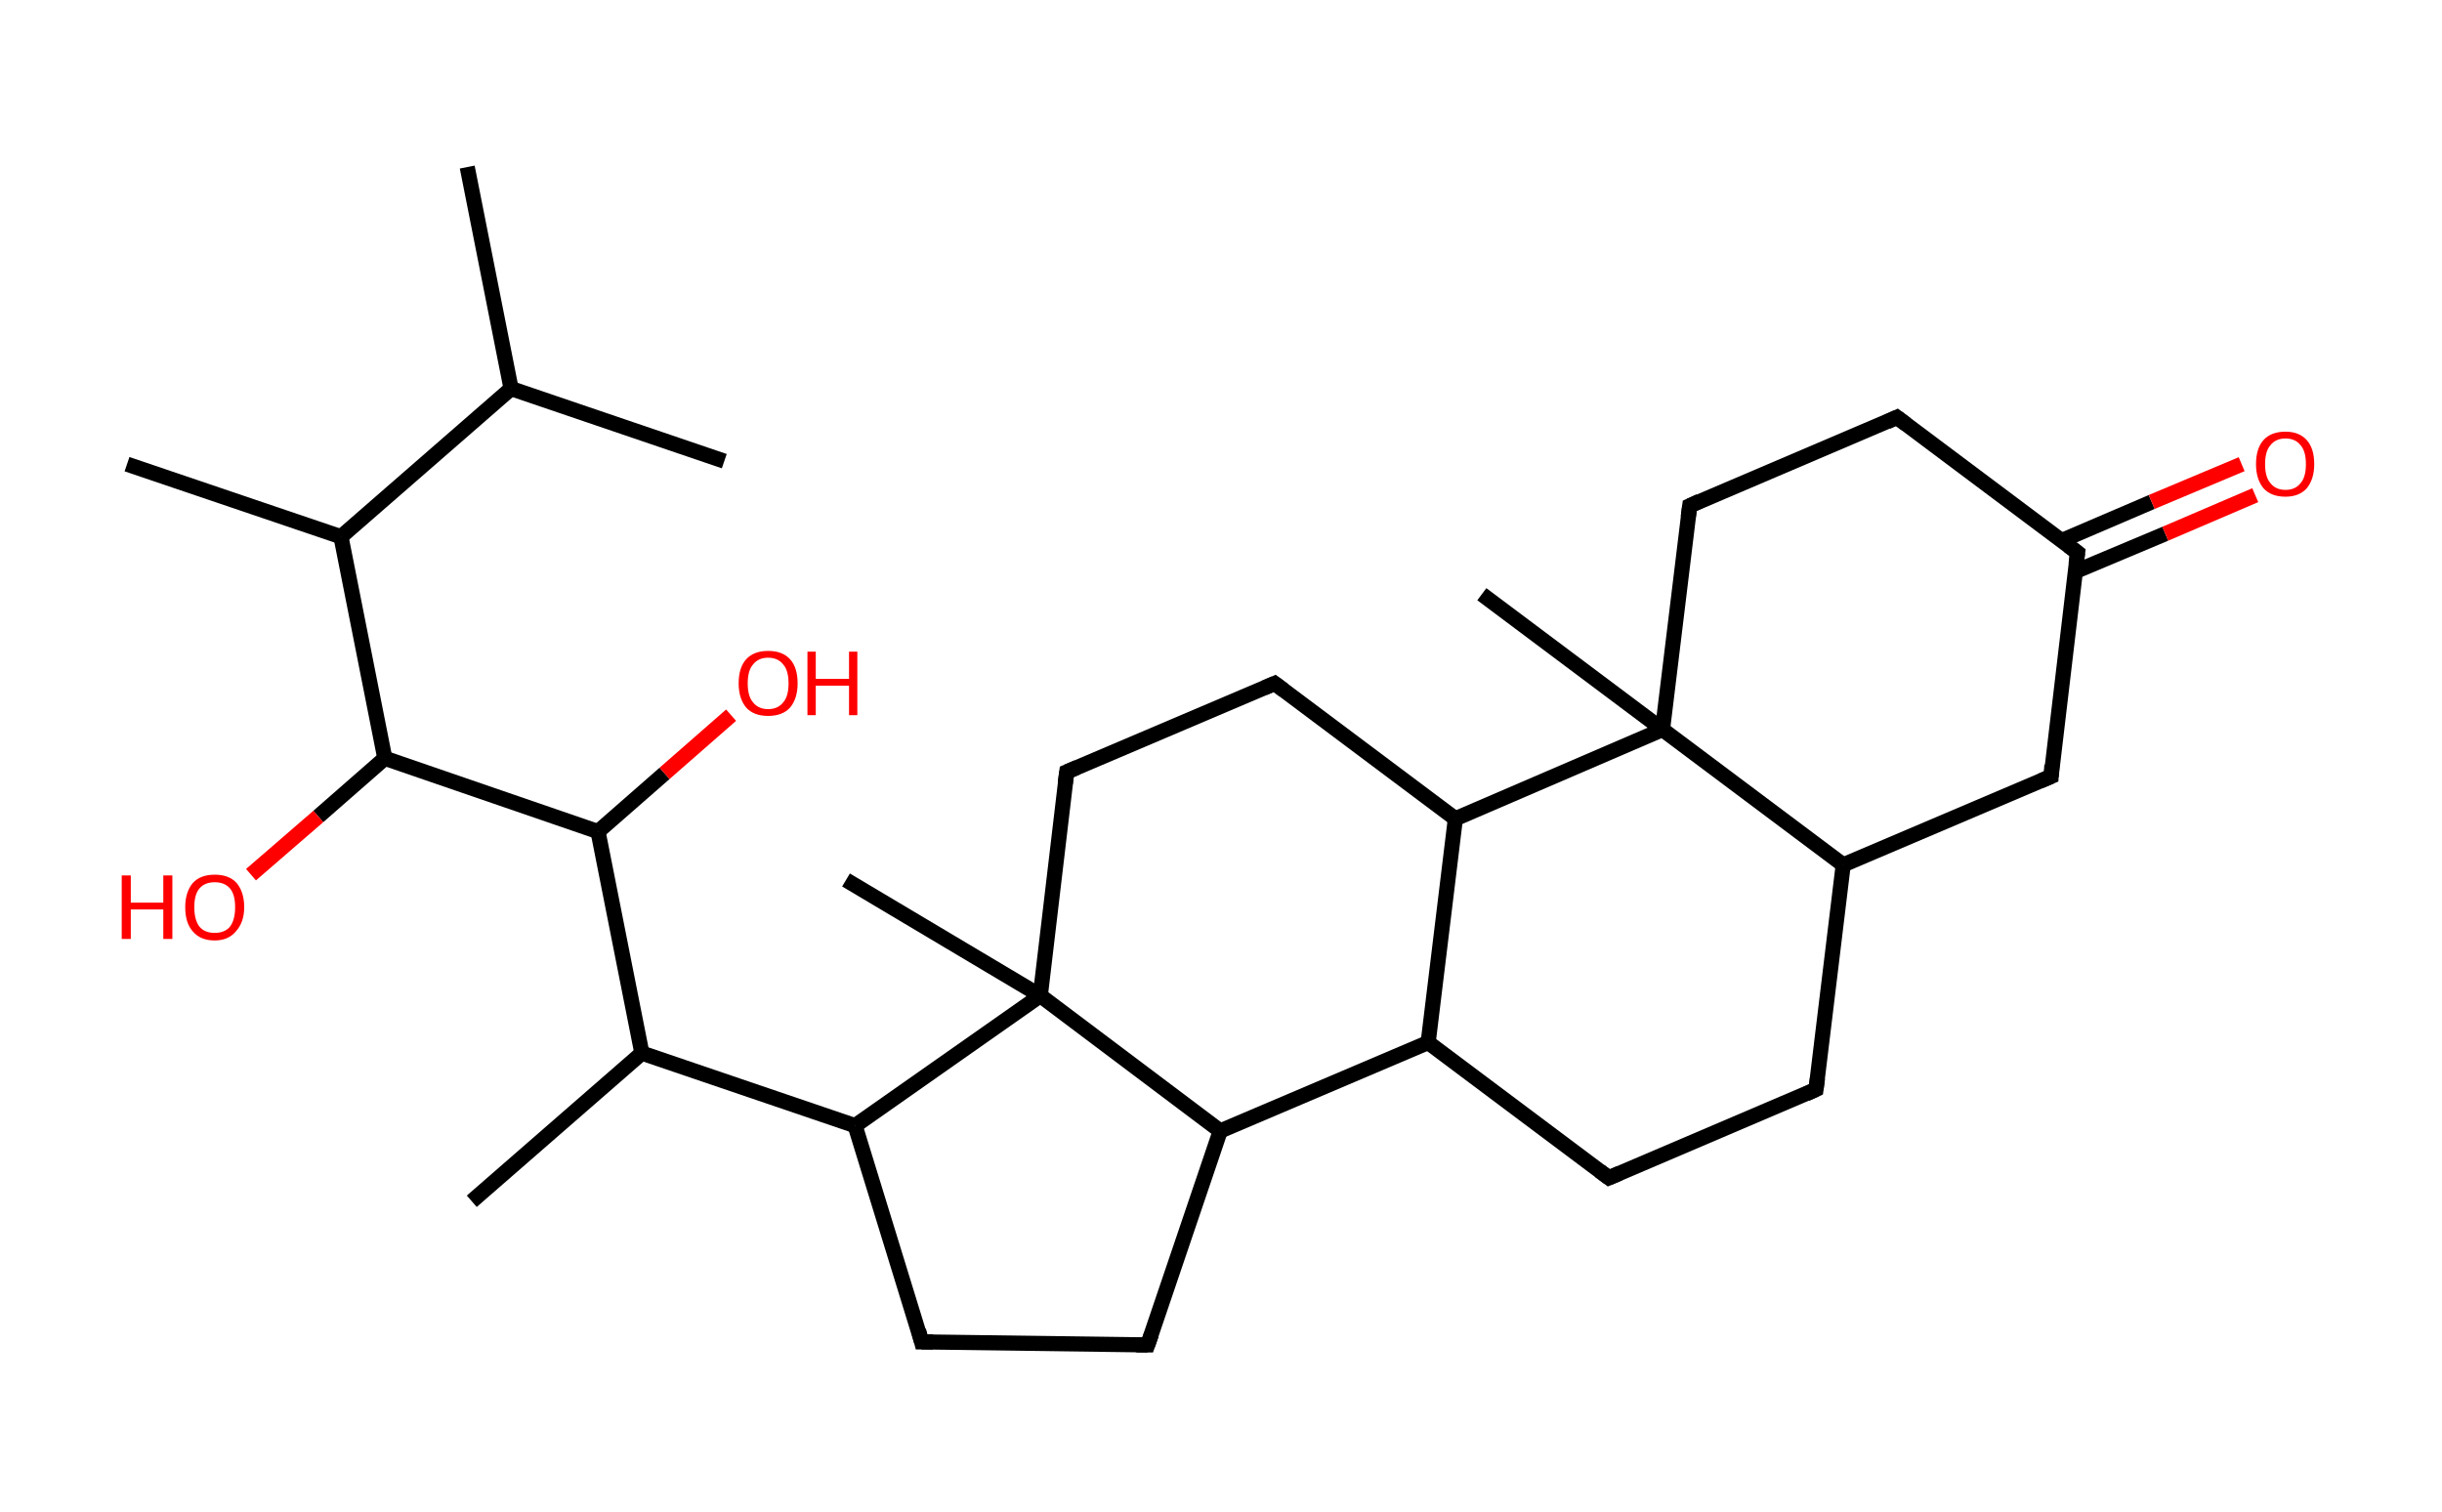 <?xml version='1.0' encoding='ASCII' standalone='yes'?>
<svg xmlns="http://www.w3.org/2000/svg" xmlns:rdkit="http://www.rdkit.org/xml" xmlns:xlink="http://www.w3.org/1999/xlink" version="1.1" baseProfile="full" xml:space="preserve" width="323px" height="200px" viewBox="0 0 323 200">
<!-- END OF HEADER -->
<rect style="opacity:1.0;fill:#FFFFFF;stroke:none" width="323.0" height="200.0" x="0.0" y="0.0"> </rect>
<path class="bond-0 atom-0 atom-1" d="M 61.8,22.1 L 67.6,51.4" style="fill:none;fill-rule:evenodd;stroke:#000000;stroke-width:2.0px;stroke-linecap:butt;stroke-linejoin:miter;stroke-opacity:1"/>
<path class="bond-1 atom-1 atom-2" d="M 67.6,51.4 L 95.8,61.0" style="fill:none;fill-rule:evenodd;stroke:#000000;stroke-width:2.0px;stroke-linecap:butt;stroke-linejoin:miter;stroke-opacity:1"/>
<path class="bond-2 atom-1 atom-3" d="M 67.6,51.4 L 45.1,71.0" style="fill:none;fill-rule:evenodd;stroke:#000000;stroke-width:2.0px;stroke-linecap:butt;stroke-linejoin:miter;stroke-opacity:1"/>
<path class="bond-3 atom-3 atom-4" d="M 45.1,71.0 L 16.8,61.4" style="fill:none;fill-rule:evenodd;stroke:#000000;stroke-width:2.0px;stroke-linecap:butt;stroke-linejoin:miter;stroke-opacity:1"/>
<path class="bond-4 atom-3 atom-5" d="M 45.1,71.0 L 50.9,100.3" style="fill:none;fill-rule:evenodd;stroke:#000000;stroke-width:2.0px;stroke-linecap:butt;stroke-linejoin:miter;stroke-opacity:1"/>
<path class="bond-5 atom-5 atom-6" d="M 50.9,100.3 L 42.1,108.0" style="fill:none;fill-rule:evenodd;stroke:#000000;stroke-width:2.0px;stroke-linecap:butt;stroke-linejoin:miter;stroke-opacity:1"/>
<path class="bond-5 atom-5 atom-6" d="M 42.1,108.0 L 33.2,115.7" style="fill:none;fill-rule:evenodd;stroke:#FF0000;stroke-width:2.0px;stroke-linecap:butt;stroke-linejoin:miter;stroke-opacity:1"/>
<path class="bond-6 atom-5 atom-7" d="M 50.9,100.3 L 79.1,110.0" style="fill:none;fill-rule:evenodd;stroke:#000000;stroke-width:2.0px;stroke-linecap:butt;stroke-linejoin:miter;stroke-opacity:1"/>
<path class="bond-7 atom-7 atom-8" d="M 79.1,110.0 L 87.9,102.3" style="fill:none;fill-rule:evenodd;stroke:#000000;stroke-width:2.0px;stroke-linecap:butt;stroke-linejoin:miter;stroke-opacity:1"/>
<path class="bond-7 atom-7 atom-8" d="M 87.9,102.3 L 96.7,94.6" style="fill:none;fill-rule:evenodd;stroke:#FF0000;stroke-width:2.0px;stroke-linecap:butt;stroke-linejoin:miter;stroke-opacity:1"/>
<path class="bond-8 atom-7 atom-9" d="M 79.1,110.0 L 84.9,139.3" style="fill:none;fill-rule:evenodd;stroke:#000000;stroke-width:2.0px;stroke-linecap:butt;stroke-linejoin:miter;stroke-opacity:1"/>
<path class="bond-9 atom-9 atom-10" d="M 84.9,139.3 L 62.4,158.9" style="fill:none;fill-rule:evenodd;stroke:#000000;stroke-width:2.0px;stroke-linecap:butt;stroke-linejoin:miter;stroke-opacity:1"/>
<path class="bond-10 atom-9 atom-11" d="M 84.9,139.3 L 113.1,148.9" style="fill:none;fill-rule:evenodd;stroke:#000000;stroke-width:2.0px;stroke-linecap:butt;stroke-linejoin:miter;stroke-opacity:1"/>
<path class="bond-11 atom-11 atom-12" d="M 113.1,148.9 L 121.9,177.5" style="fill:none;fill-rule:evenodd;stroke:#000000;stroke-width:2.0px;stroke-linecap:butt;stroke-linejoin:miter;stroke-opacity:1"/>
<path class="bond-12 atom-12 atom-13" d="M 121.9,177.5 L 151.8,177.9" style="fill:none;fill-rule:evenodd;stroke:#000000;stroke-width:2.0px;stroke-linecap:butt;stroke-linejoin:miter;stroke-opacity:1"/>
<path class="bond-13 atom-13 atom-14" d="M 151.8,177.9 L 161.4,149.6" style="fill:none;fill-rule:evenodd;stroke:#000000;stroke-width:2.0px;stroke-linecap:butt;stroke-linejoin:miter;stroke-opacity:1"/>
<path class="bond-14 atom-14 atom-15" d="M 161.4,149.6 L 188.9,137.9" style="fill:none;fill-rule:evenodd;stroke:#000000;stroke-width:2.0px;stroke-linecap:butt;stroke-linejoin:miter;stroke-opacity:1"/>
<path class="bond-15 atom-15 atom-16" d="M 188.9,137.9 L 212.8,155.8" style="fill:none;fill-rule:evenodd;stroke:#000000;stroke-width:2.0px;stroke-linecap:butt;stroke-linejoin:miter;stroke-opacity:1"/>
<path class="bond-16 atom-16 atom-17" d="M 212.8,155.8 L 240.2,144.1" style="fill:none;fill-rule:evenodd;stroke:#000000;stroke-width:2.0px;stroke-linecap:butt;stroke-linejoin:miter;stroke-opacity:1"/>
<path class="bond-17 atom-17 atom-18" d="M 240.2,144.1 L 243.8,114.4" style="fill:none;fill-rule:evenodd;stroke:#000000;stroke-width:2.0px;stroke-linecap:butt;stroke-linejoin:miter;stroke-opacity:1"/>
<path class="bond-18 atom-18 atom-19" d="M 243.8,114.4 L 271.3,102.7" style="fill:none;fill-rule:evenodd;stroke:#000000;stroke-width:2.0px;stroke-linecap:butt;stroke-linejoin:miter;stroke-opacity:1"/>
<path class="bond-19 atom-19 atom-20" d="M 271.3,102.7 L 274.8,73.1" style="fill:none;fill-rule:evenodd;stroke:#000000;stroke-width:2.0px;stroke-linecap:butt;stroke-linejoin:miter;stroke-opacity:1"/>
<path class="bond-20 atom-20 atom-21" d="M 274.5,75.6 L 286.4,70.6" style="fill:none;fill-rule:evenodd;stroke:#000000;stroke-width:2.0px;stroke-linecap:butt;stroke-linejoin:miter;stroke-opacity:1"/>
<path class="bond-20 atom-20 atom-21" d="M 286.4,70.6 L 298.3,65.5" style="fill:none;fill-rule:evenodd;stroke:#FF0000;stroke-width:2.0px;stroke-linecap:butt;stroke-linejoin:miter;stroke-opacity:1"/>
<path class="bond-20 atom-20 atom-21" d="M 272.7,71.5 L 284.6,66.4" style="fill:none;fill-rule:evenodd;stroke:#000000;stroke-width:2.0px;stroke-linecap:butt;stroke-linejoin:miter;stroke-opacity:1"/>
<path class="bond-20 atom-20 atom-21" d="M 284.6,66.4 L 296.5,61.4" style="fill:none;fill-rule:evenodd;stroke:#FF0000;stroke-width:2.0px;stroke-linecap:butt;stroke-linejoin:miter;stroke-opacity:1"/>
<path class="bond-21 atom-20 atom-22" d="M 274.8,73.1 L 250.9,55.2" style="fill:none;fill-rule:evenodd;stroke:#000000;stroke-width:2.0px;stroke-linecap:butt;stroke-linejoin:miter;stroke-opacity:1"/>
<path class="bond-22 atom-22 atom-23" d="M 250.9,55.2 L 223.5,66.9" style="fill:none;fill-rule:evenodd;stroke:#000000;stroke-width:2.0px;stroke-linecap:butt;stroke-linejoin:miter;stroke-opacity:1"/>
<path class="bond-23 atom-23 atom-24" d="M 223.5,66.9 L 219.9,96.5" style="fill:none;fill-rule:evenodd;stroke:#000000;stroke-width:2.0px;stroke-linecap:butt;stroke-linejoin:miter;stroke-opacity:1"/>
<path class="bond-24 atom-24 atom-25" d="M 219.9,96.5 L 196.0,78.6" style="fill:none;fill-rule:evenodd;stroke:#000000;stroke-width:2.0px;stroke-linecap:butt;stroke-linejoin:miter;stroke-opacity:1"/>
<path class="bond-25 atom-24 atom-26" d="M 219.9,96.5 L 192.5,108.3" style="fill:none;fill-rule:evenodd;stroke:#000000;stroke-width:2.0px;stroke-linecap:butt;stroke-linejoin:miter;stroke-opacity:1"/>
<path class="bond-26 atom-26 atom-27" d="M 192.5,108.3 L 168.6,90.4" style="fill:none;fill-rule:evenodd;stroke:#000000;stroke-width:2.0px;stroke-linecap:butt;stroke-linejoin:miter;stroke-opacity:1"/>
<path class="bond-27 atom-27 atom-28" d="M 168.6,90.4 L 141.1,102.1" style="fill:none;fill-rule:evenodd;stroke:#000000;stroke-width:2.0px;stroke-linecap:butt;stroke-linejoin:miter;stroke-opacity:1"/>
<path class="bond-28 atom-28 atom-29" d="M 141.1,102.1 L 137.6,131.7" style="fill:none;fill-rule:evenodd;stroke:#000000;stroke-width:2.0px;stroke-linecap:butt;stroke-linejoin:miter;stroke-opacity:1"/>
<path class="bond-29 atom-29 atom-30" d="M 137.6,131.7 L 111.9,116.4" style="fill:none;fill-rule:evenodd;stroke:#000000;stroke-width:2.0px;stroke-linecap:butt;stroke-linejoin:miter;stroke-opacity:1"/>
<path class="bond-30 atom-29 atom-11" d="M 137.6,131.7 L 113.1,148.9" style="fill:none;fill-rule:evenodd;stroke:#000000;stroke-width:2.0px;stroke-linecap:butt;stroke-linejoin:miter;stroke-opacity:1"/>
<path class="bond-31 atom-29 atom-14" d="M 137.6,131.7 L 161.4,149.6" style="fill:none;fill-rule:evenodd;stroke:#000000;stroke-width:2.0px;stroke-linecap:butt;stroke-linejoin:miter;stroke-opacity:1"/>
<path class="bond-32 atom-26 atom-15" d="M 192.5,108.3 L 188.9,137.9" style="fill:none;fill-rule:evenodd;stroke:#000000;stroke-width:2.0px;stroke-linecap:butt;stroke-linejoin:miter;stroke-opacity:1"/>
<path class="bond-33 atom-24 atom-18" d="M 219.9,96.5 L 243.8,114.4" style="fill:none;fill-rule:evenodd;stroke:#000000;stroke-width:2.0px;stroke-linecap:butt;stroke-linejoin:miter;stroke-opacity:1"/>
<path d="M 121.5,176.0 L 121.9,177.5 L 123.4,177.5" style="fill:none;stroke:#000000;stroke-width:2.0px;stroke-linecap:butt;stroke-linejoin:miter;stroke-opacity:1;"/>
<path d="M 150.3,177.9 L 151.8,177.9 L 152.3,176.5" style="fill:none;stroke:#000000;stroke-width:2.0px;stroke-linecap:butt;stroke-linejoin:miter;stroke-opacity:1;"/>
<path d="M 211.6,154.9 L 212.8,155.8 L 214.2,155.2" style="fill:none;stroke:#000000;stroke-width:2.0px;stroke-linecap:butt;stroke-linejoin:miter;stroke-opacity:1;"/>
<path d="M 238.9,144.7 L 240.2,144.1 L 240.4,142.6" style="fill:none;stroke:#000000;stroke-width:2.0px;stroke-linecap:butt;stroke-linejoin:miter;stroke-opacity:1;"/>
<path d="M 269.9,103.3 L 271.3,102.7 L 271.4,101.2" style="fill:none;stroke:#000000;stroke-width:2.0px;stroke-linecap:butt;stroke-linejoin:miter;stroke-opacity:1;"/>
<path d="M 274.6,74.6 L 274.8,73.1 L 273.6,72.2" style="fill:none;stroke:#000000;stroke-width:2.0px;stroke-linecap:butt;stroke-linejoin:miter;stroke-opacity:1;"/>
<path d="M 252.1,56.1 L 250.9,55.2 L 249.6,55.8" style="fill:none;stroke:#000000;stroke-width:2.0px;stroke-linecap:butt;stroke-linejoin:miter;stroke-opacity:1;"/>
<path d="M 224.8,66.3 L 223.5,66.9 L 223.3,68.4" style="fill:none;stroke:#000000;stroke-width:2.0px;stroke-linecap:butt;stroke-linejoin:miter;stroke-opacity:1;"/>
<path d="M 169.8,91.3 L 168.6,90.4 L 167.2,91.0" style="fill:none;stroke:#000000;stroke-width:2.0px;stroke-linecap:butt;stroke-linejoin:miter;stroke-opacity:1;"/>
<path d="M 142.5,101.5 L 141.1,102.1 L 140.9,103.6" style="fill:none;stroke:#000000;stroke-width:2.0px;stroke-linecap:butt;stroke-linejoin:miter;stroke-opacity:1;"/>
<path class="atom-6" d="M 16.1 115.8 L 17.3 115.8 L 17.3 119.4 L 21.6 119.4 L 21.6 115.8 L 22.8 115.8 L 22.8 124.2 L 21.6 124.2 L 21.6 120.3 L 17.3 120.3 L 17.3 124.2 L 16.1 124.2 L 16.1 115.8 " fill="#FF0000"/>
<path class="atom-6" d="M 24.5 120.0 Q 24.5 118.0, 25.5 116.8 Q 26.5 115.7, 28.4 115.7 Q 30.3 115.7, 31.3 116.8 Q 32.3 118.0, 32.3 120.0 Q 32.3 122.0, 31.2 123.2 Q 30.2 124.4, 28.4 124.4 Q 26.5 124.4, 25.5 123.2 Q 24.5 122.1, 24.5 120.0 M 28.4 123.4 Q 29.7 123.4, 30.4 122.6 Q 31.1 121.7, 31.1 120.0 Q 31.1 118.3, 30.4 117.5 Q 29.7 116.7, 28.4 116.7 Q 27.1 116.7, 26.4 117.5 Q 25.7 118.3, 25.7 120.0 Q 25.7 121.7, 26.4 122.6 Q 27.1 123.4, 28.4 123.4 " fill="#FF0000"/>
<path class="atom-8" d="M 97.7 90.4 Q 97.7 88.3, 98.7 87.2 Q 99.7 86.1, 101.6 86.1 Q 103.5 86.1, 104.5 87.2 Q 105.5 88.3, 105.5 90.4 Q 105.5 92.4, 104.5 93.6 Q 103.5 94.7, 101.6 94.7 Q 99.7 94.7, 98.7 93.6 Q 97.7 92.4, 97.7 90.4 M 101.6 93.8 Q 102.9 93.8, 103.6 92.9 Q 104.3 92.1, 104.3 90.4 Q 104.3 88.7, 103.6 87.9 Q 102.9 87.0, 101.6 87.0 Q 100.3 87.0, 99.6 87.9 Q 98.9 88.7, 98.9 90.4 Q 98.9 92.1, 99.6 92.9 Q 100.3 93.8, 101.6 93.8 " fill="#FF0000"/>
<path class="atom-8" d="M 106.8 86.2 L 107.9 86.2 L 107.9 89.8 L 112.3 89.8 L 112.3 86.2 L 113.4 86.2 L 113.4 94.6 L 112.3 94.6 L 112.3 90.7 L 107.9 90.7 L 107.9 94.6 L 106.8 94.6 L 106.8 86.2 " fill="#FF0000"/>
<path class="atom-21" d="M 298.4 61.4 Q 298.4 59.3, 299.4 58.2 Q 300.4 57.1, 302.3 57.1 Q 304.1 57.1, 305.1 58.2 Q 306.1 59.3, 306.1 61.4 Q 306.1 63.4, 305.1 64.6 Q 304.1 65.7, 302.3 65.7 Q 300.4 65.7, 299.4 64.6 Q 298.4 63.4, 298.4 61.4 M 302.3 64.8 Q 303.6 64.8, 304.3 63.9 Q 305.0 63.1, 305.0 61.4 Q 305.0 59.7, 304.3 58.9 Q 303.6 58.0, 302.3 58.0 Q 301.0 58.0, 300.3 58.9 Q 299.6 59.7, 299.6 61.4 Q 299.6 63.1, 300.3 63.9 Q 301.0 64.8, 302.3 64.8 " fill="#FF0000"/>
</svg>
